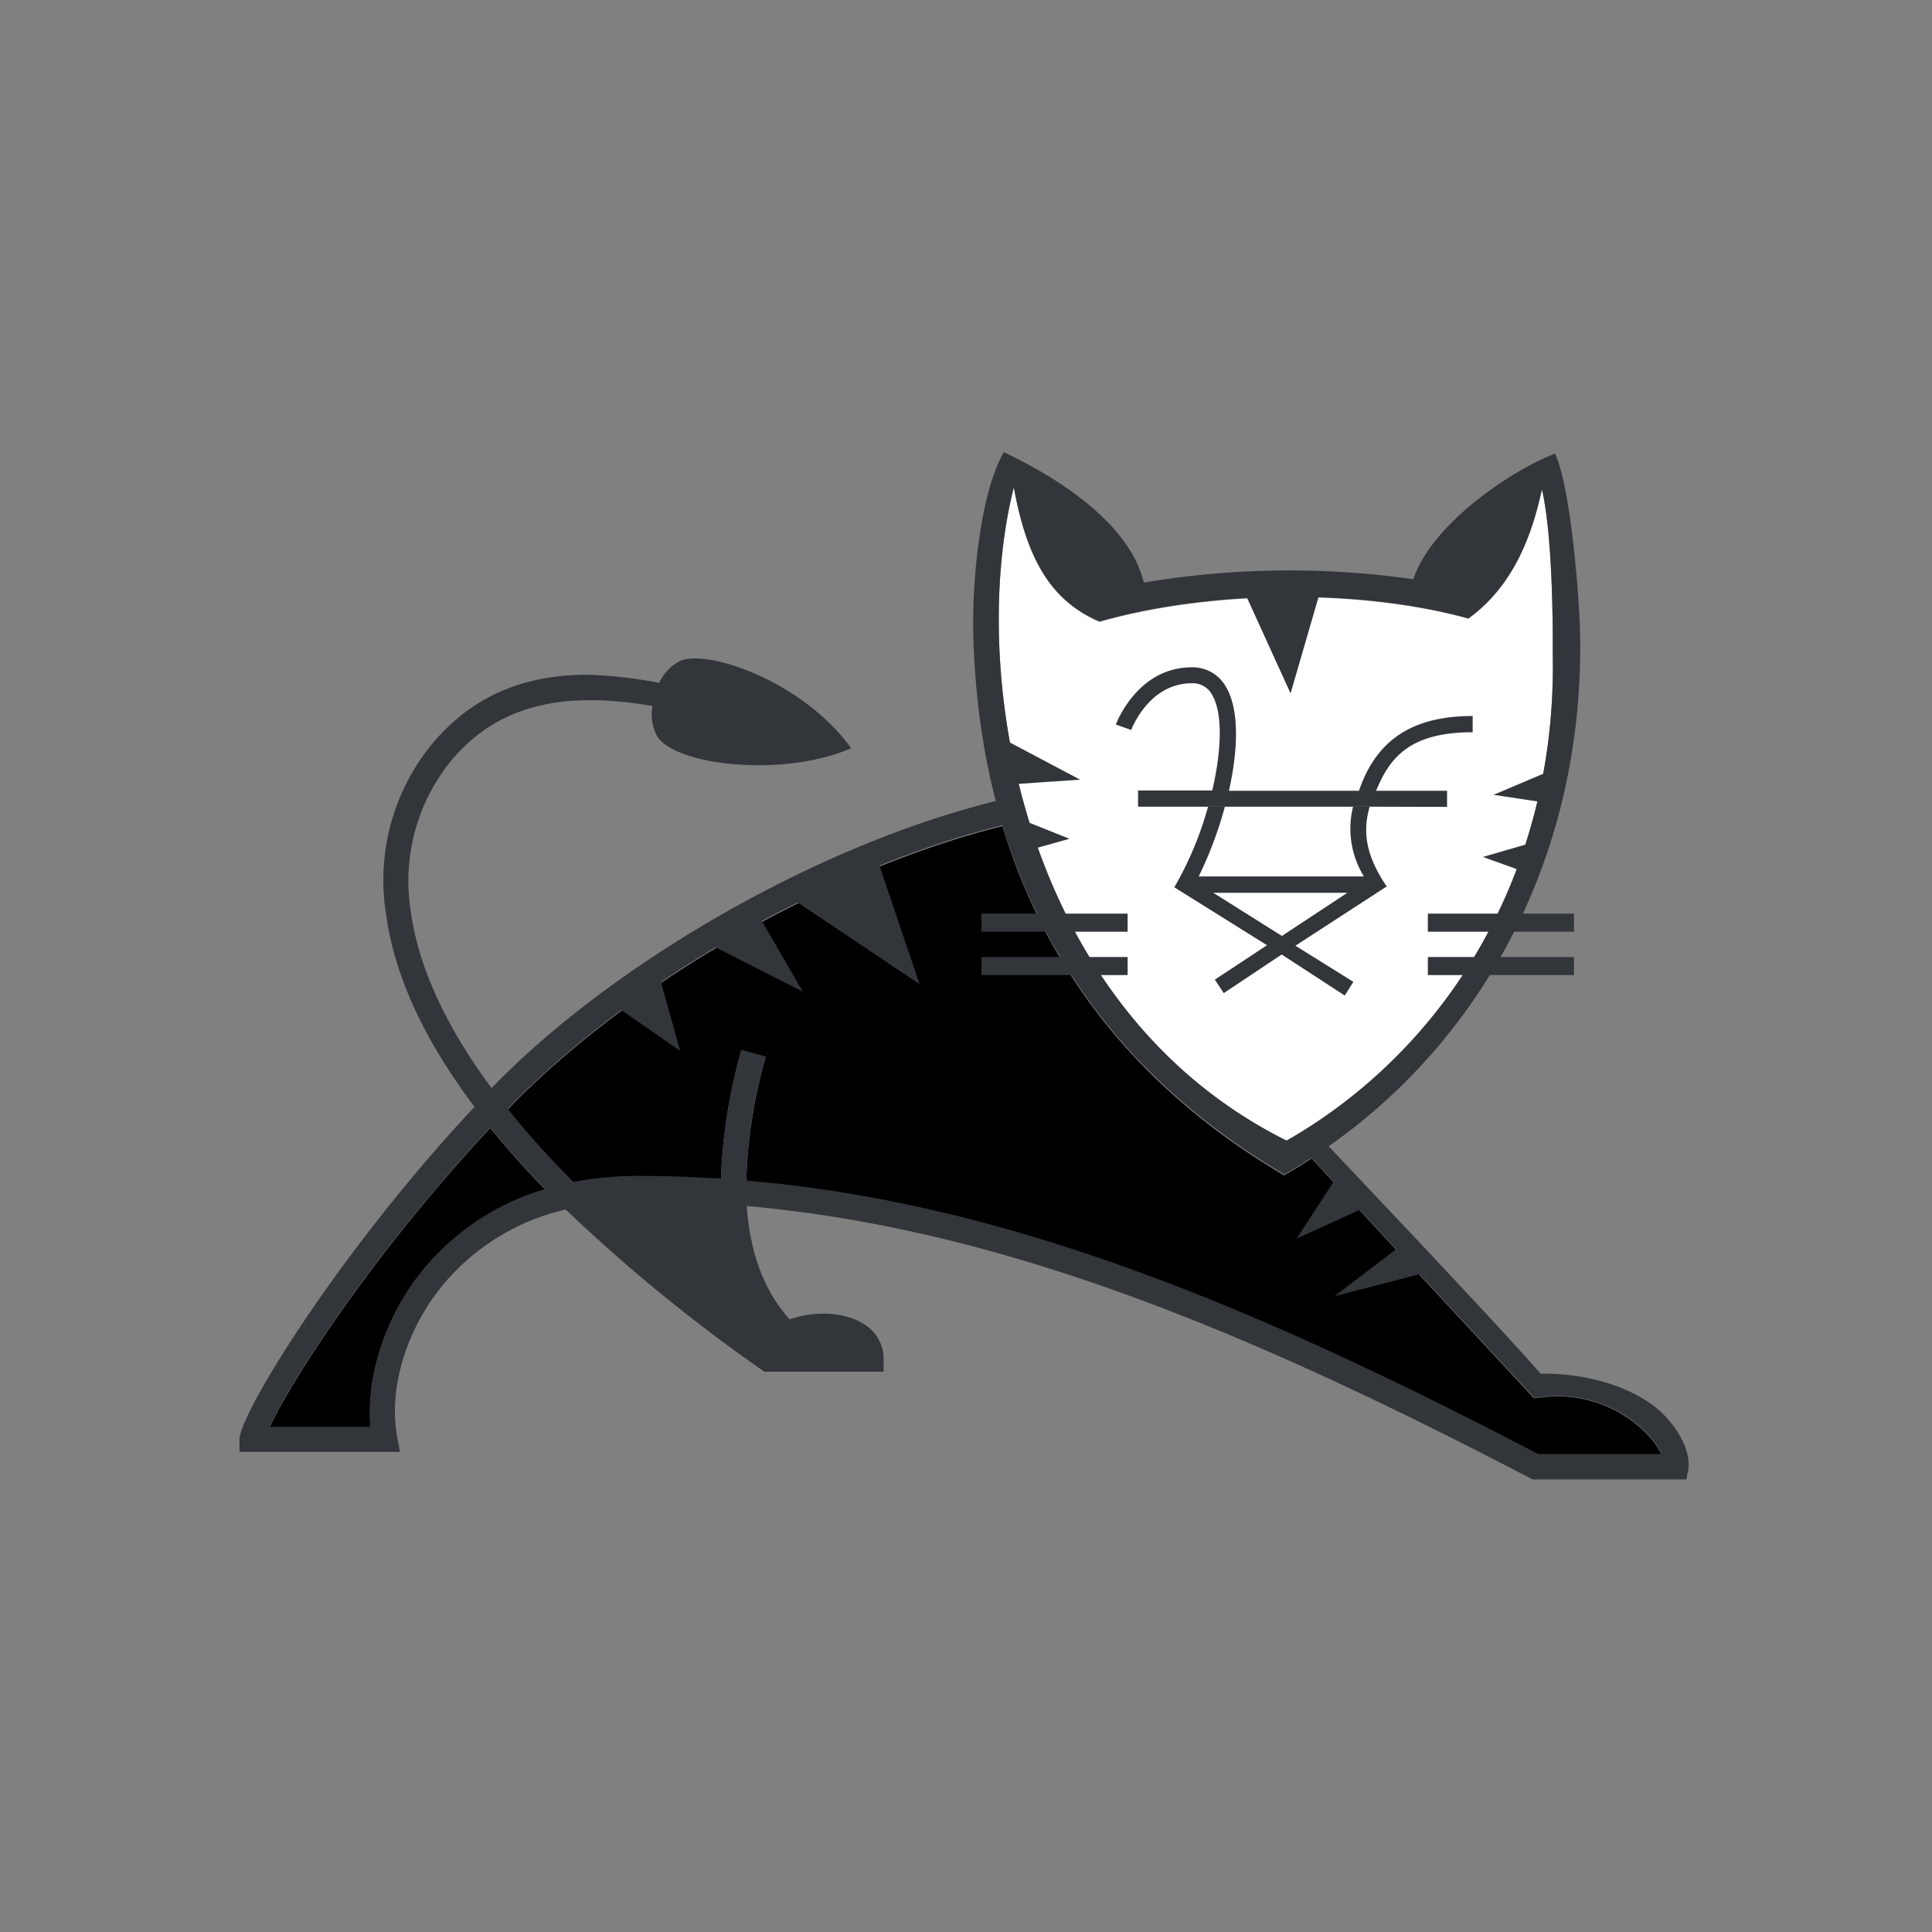 <svg viewBox="0 0 200 200" xmlns="http://www.w3.org/2000/svg"><rect x="0" y="0" width="200" height="200" fill="#808080" stroke="none"/><path d="m50.75 116.77q2.56 3.15 5.69 6.38a25.68 25.68 0 0 0 -12.55 8.22c-3.93 4.74-6 11-5.53 16.39h-10.46c2.1-4.55 10.47-17.71 22.85-30.99z" fill="currentColor"/><path d="m172 150.62h-12.75c-29.19-15.24-54.82-26-82-28.33a52.74 52.74 0 0 1 2-12.85l-2.51-.68a55.81 55.81 0 0 0 -2.11 13.34c-2.84-.19-5.69-.28-8.57-.28a35.47 35.47 0 0 0 -6.7.61 90.25 90.25 0 0 1 -6.81-7.56c12.55-13.07 33.23-24.87 51.23-29.35 5.07 16.84 15.94 28.39 29.15 36.15q1.45-.83 2.85-1.74l23 24.8 1-.09a12.88 12.88 0 0 1 10.82 3.93 7.47 7.47 0 0 1 1.4 2.05z" fill="currentColor"/><path d="m160.74 67.67c.47 22.88-11.21 41.1-27.55 50.44-27.75-13.82-33-48.84-28.24-67.63 1.31 7.19 3.7 11.69 8.87 13.9 11.27-3.22 26.77-3.48 38.19-.33 4.76-3.46 6.6-8.75 7.61-13.36 1.26 5.37 1.12 16.98 1.12 16.98z" fill="#fff"/><g fill="#32363b"><path d="m90.95 89.34 4.24 12.54-12.86-8.62z"/><path d="m78.57 94.83 4.54 7.83-9.56-4.86z"/><path d="m68.22 100.94 2.19 7.84-6.58-4.55z"/><path d="m138.3 121.95-4.07 6.27 7.21-3.29z"/><path d="m144.73 129.16-6.58 5.02 9.09-2.35z"/><path d="m128.74 61.11 4.86 10.67 3.14-10.82z"/><path d="m104.12 76.64 7.69 4.07-6.9.47z"/><path d="m106 84.95 4.71 1.88-3.92 1.1z"/><path d="m160.88 79.62-6.27 2.66 5.17.78z"/><path d="m158.37 87.3-4.86 1.41 3.92 1.41z"/><path d="m101.6 99.07h15.13v1.87h-15.13z"/><path d="m101.6 94.58h15.13v1.87h-15.13z"/><path d="m147.81 99.07h15.13v1.87h-15.13z"/><path d="m147.81 94.58h15.13v1.87h-15.13z"/><path d="m142.47 83.51h-24.66v-1.68h7.68c.94-4 1.13-7.92 0-9.88a2.27 2.27 0 0 0 -2.12-1.22c-4.39 0-6.2 4.64-6.27 4.84l-1.59-.57c.09-.24 2.29-5.92 7.85-5.92a3.94 3.94 0 0 1 3.57 2.06c1.39 2.38 1.23 6.51.29 10.72h13.46c1.79-5.26 5.53-7.74 11.77-7.74v1.68c-6.77 0-8.66 2.87-10 6.06h7.35v1.67z"/><path d="m143.58 91.81c-2-2.94-2.63-5.45-1.79-8.31h-1.72a9.45 9.45 0 0 0 1.12 7.23h-17.1a40.76 40.76 0 0 0 2.71-7.23h-1.74a35.43 35.43 0 0 1 -3.1 7.65l-.4.7 9.6 6-5.4 3.56.92 1.4 6-4 6.53 4.25.89-1.42-6-3.74 9.49-6.16zm-10.88 5.08-7.1-4.47h13.88z"/><path d="m163.56 65.64c0-2.92-.92-15.28-2.59-18.68-4.54 1.73-12.79 7.31-14.66 13a90.92 90.92 0 0 0 -27.9.35c-1.48-6.15-8.89-10.85-14.49-13.5-2.36 4-3.4 13.21-3.14 19.76 1 27.5 14.53 44.63 32.18 55 18.15-10.38 31.11-30.59 30.61-56zm-15.1-5.3h.2zm-1.13-.19.48.08zm13.41 7.48c.47 22.88-11.21 41.09-27.55 50.44-27.75-13.83-33-48.85-28.24-67.63 1.31 7.18 3.7 11.69 8.87 13.89 11.26-3.22 26.77-3.47 38.19-.32 4.76-3.46 6.6-8.75 7.61-13.37 1.26 5.36 1.12 16.98 1.12 16.99z"/><path d="m172.57 146.8c-2.85-3.19-8.43-4.7-13.09-4.59-3.31-3.93-22.49-24.13-22.49-24.13l-1.33 1.67 23.16 24.93 1-.08a12.88 12.88 0 0 1 10.82 3.93 7.3 7.3 0 0 1 1.34 2h-12.73c-29.19-15.23-54.82-26-82-28.32a52.6 52.6 0 0 1 2-12.85l-2.51-.68a55.81 55.81 0 0 0 -2.11 13.33c-2.84-.18-5.69-.28-8.57-.28a35.44 35.44 0 0 0 -6.7.62 91.85 91.85 0 0 1 -6.81-7.56c12.64-13.17 33.52-25.08 51.62-29.46l-.59-2.53c-19.48 4.7-40.81 17.49-52.69 29.84-5.52-7.44-7.7-13.55-8.35-18.18a19.74 19.74 0 0 1 4-15.51c5.42-6.73 13.12-7.2 21-5.87a4.88 4.88 0 0 0 .51 3.18c2.1 3.1 13.35 4.18 20.06 1.19-5-6.95-15-10.34-17.77-9a4.82 4.82 0 0 0 -2.1 2.24 45 45 0 0 0 -7.43-.84c-7 0-12.32 2.49-16.32 7.46a22.23 22.23 0 0 0 -4.49 17.55c.87 6.23 3.95 12.85 9.12 19.72-.86.92-1.69 1.83-2.49 2.72-12.63 14.1-21.84 29.21-21.84 31.7v1.3h16.62l-.29-1.54c-.94-5 .93-11.16 4.77-15.79a23.28 23.28 0 0 1 12.67-7.76 172 172 0 0 0 20.57 16.79h12.34v-1.3a4.22 4.22 0 0 0 -2-3.61c-2-1.27-5-1.45-7.73-.51-2.63-2.93-4.11-6.86-4.43-11.73 26.79 2.38 52.42 13.2 81.34 28.3h15.92l.2-1c.23-1.51-.55-3.5-2.2-5.35zm-128.68-15.47c-3.93 4.74-6 11-5.53 16.38h-10.47c2.1-4.55 10.48-17.7 22.86-31q2.55 3.16 5.69 6.38a25.69 25.69 0 0 0 -12.55 8.24z"/></g></svg>